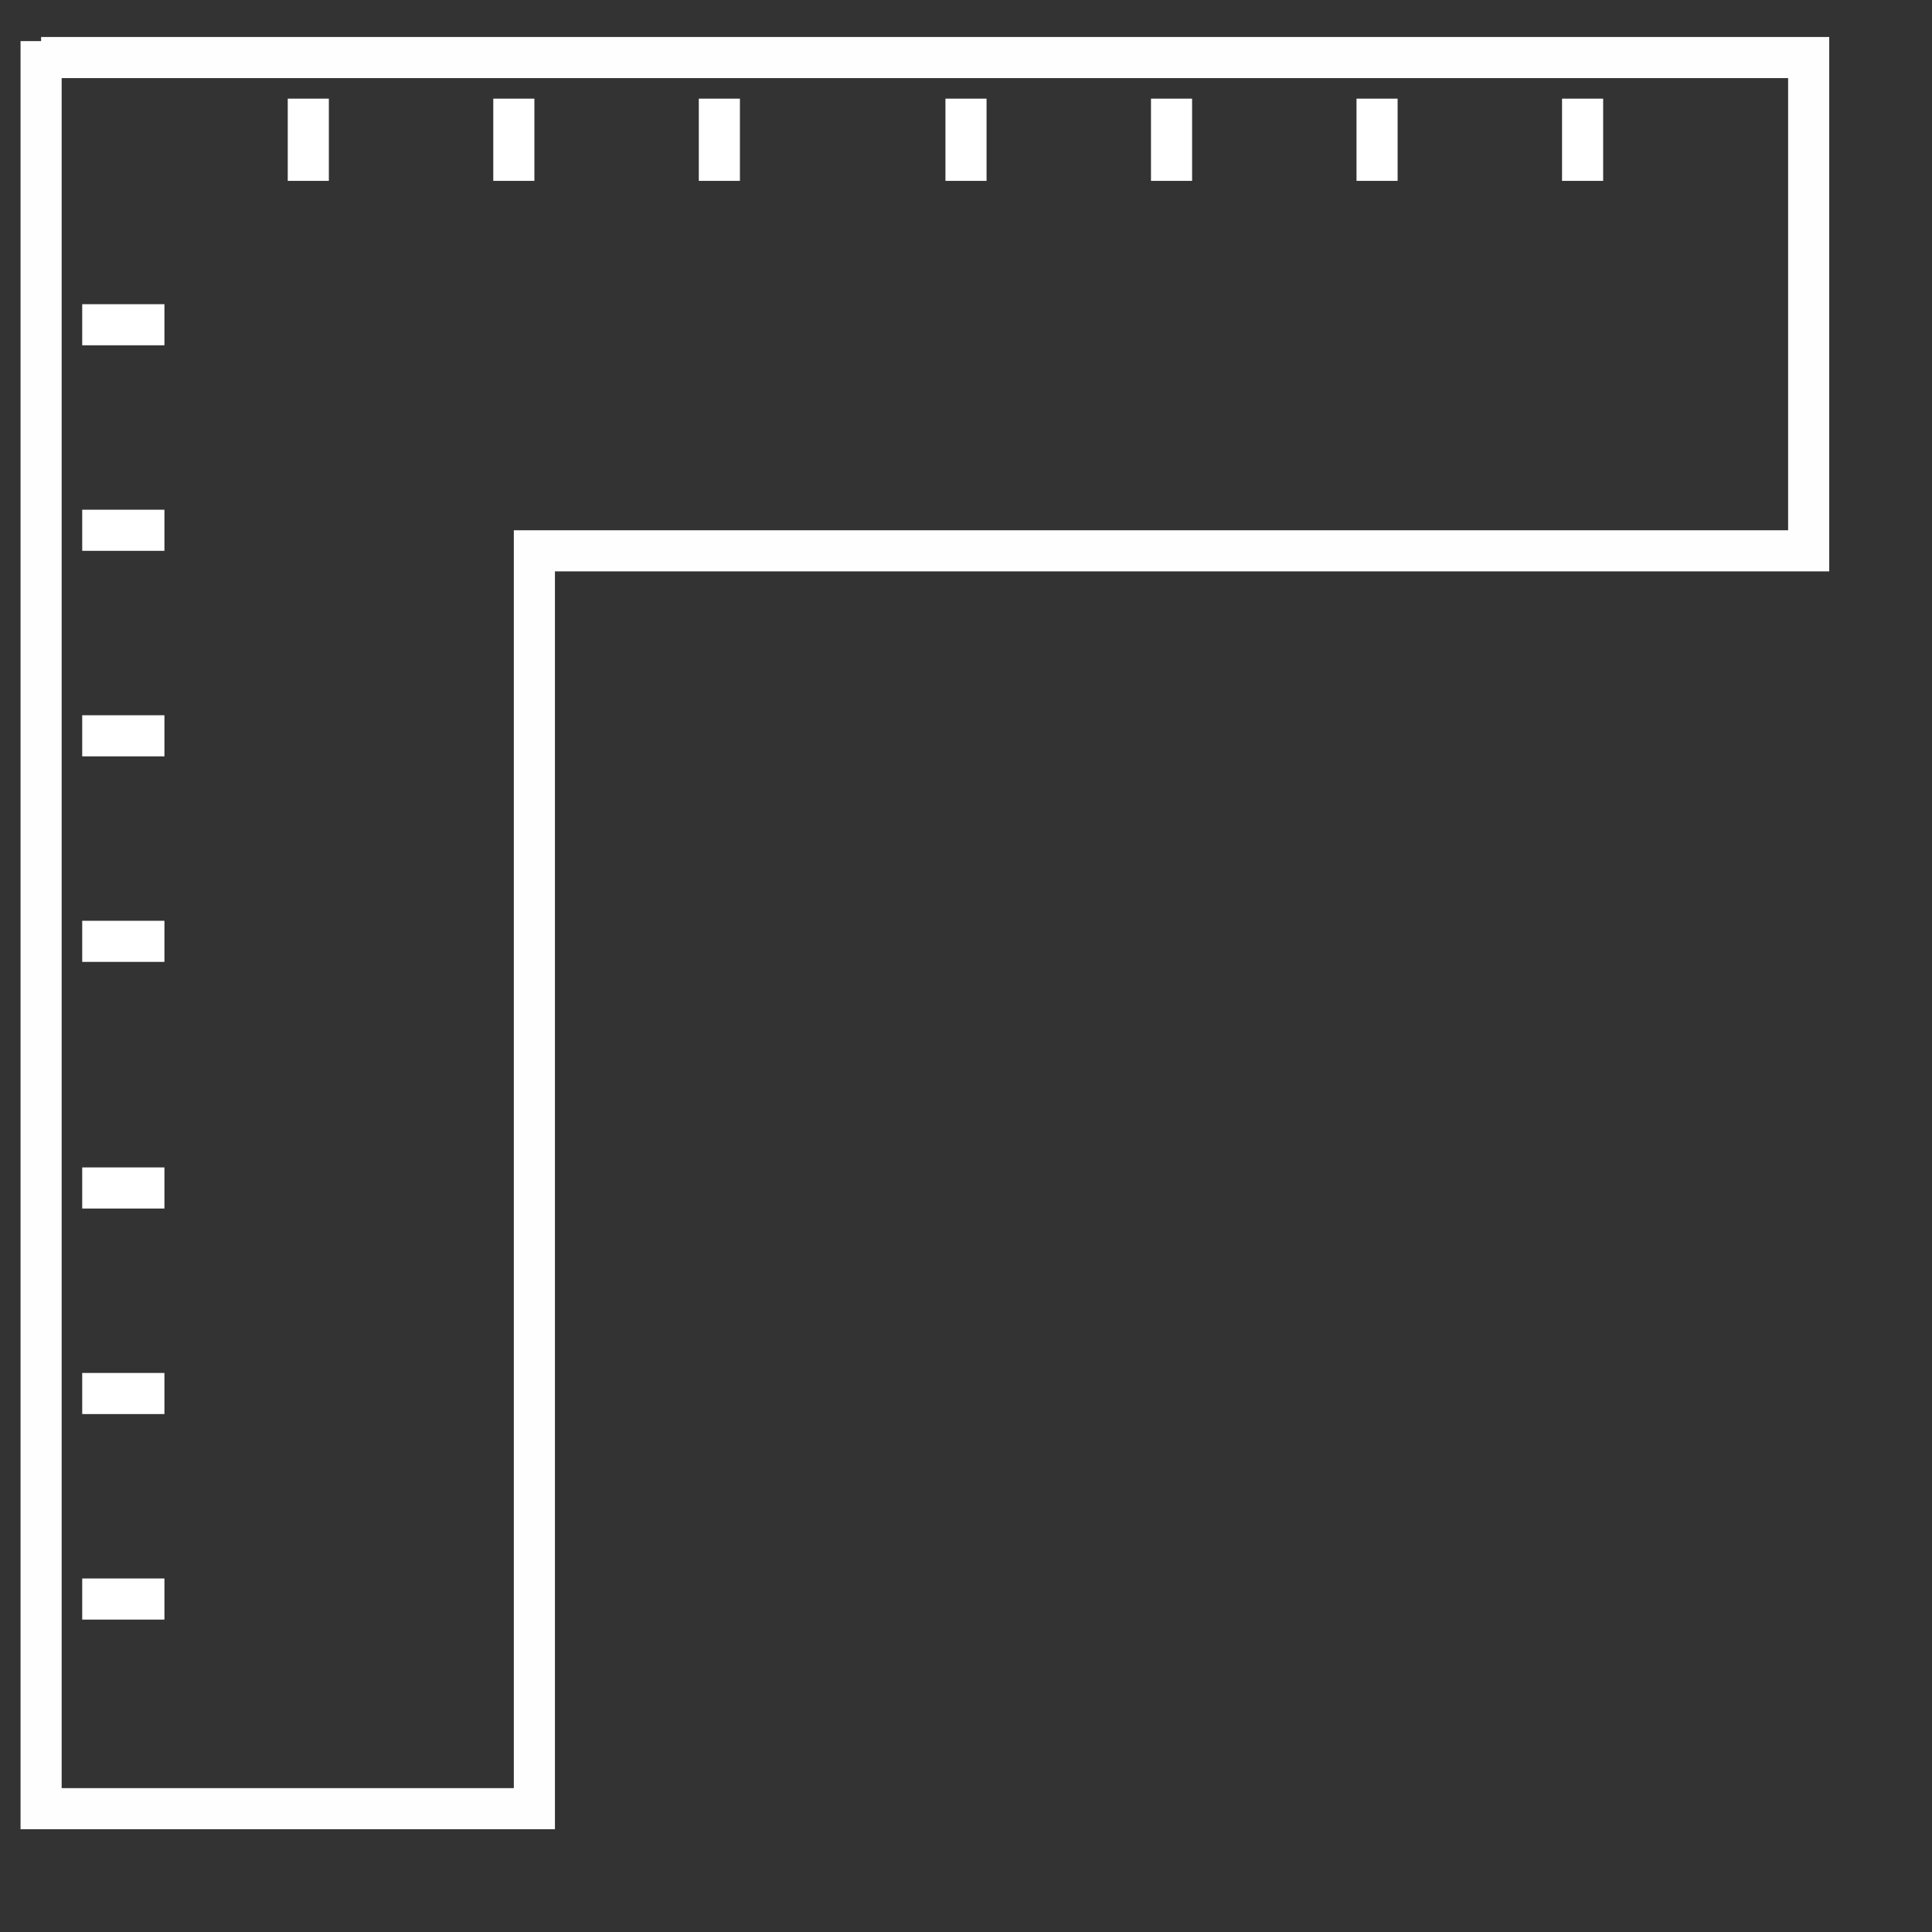<?xml version="1.0" encoding="UTF-8" standalone="no"?>
<!DOCTYPE svg PUBLIC "-//W3C//DTD SVG 1.1//EN" "http://www.w3.org/Graphics/SVG/1.1/DTD/svg11.dtd">
<svg version="1.1" xmlns="http://www.w3.org/2000/svg" xmlns:xlink="http://www.w3.org/1999/xlink" preserveAspectRatio="xMidYMid meet" viewBox="-1 -1.4 47 47" width="43" height="43"><rect x="-1" y="-1.4" width="47" height="47" fill="#333333" stroke="none"/><defs><path d="M12 11.5L12 42.6L0 42.6L0 -0.4M0 0L43 0L43 12L12 12" id="b1JKBTE4jm"></path><path d="M1 6L3 6L3 7L1 7L1 6Z" id="f2EbQ5OM94"></path><path d="M1 11L3 11L3 12L1 12L1 11Z" id="a2p9KC74fo"></path><path d="M1 16L3 16L3 17L1 17L1 16Z" id="jfZL9K9d8"></path><path d="M1 21L3 21L3 22L1 22L1 21Z" id="cgz8Ky4qP"></path><path d="M1 27L3 27L3 28L1 28L1 27Z" id="b64IO06IT3"></path><path d="M1 32L3 32L3 33L1 33L1 32Z" id="j5TR3b2JOv"></path><path d="M1 37L3 37L3 38L1 38L1 37Z" id="cvEhhtazf"></path><path d="M38 1L38 3L37 3L37 1L38 1Z" id="a31F9xoU3B"></path><path d="M33 1L33 3L32 3L32 1L33 1Z" id="aci0iTrCt"></path><path d="M28 1L28 3L27 3L27 1L28 1Z" id="b1HKfTPr6J"></path><path d="M23 1L23 3L22 3L22 1L23 1Z" id="a1G5wVaVOF"></path><path d="M17 1L17 3L16 3L16 1L17 1Z" id="a27nlIdK5B"></path><path d="M12 1L12 3L11 3L11 1L12 1Z" id="a1qIMooQHs"></path><path d="M7 1L7 3L6 3L6 1L7 1Z" id="cDVH7mXI8"></path></defs><g><g><use xlink:href="#b1JKBTE4jm" opacity="1" fill="#000000" fill-opacity="0"></use><g><use xlink:href="#b1JKBTE4jm" opacity="1" fill-opacity="0" stroke="#fefefe" stroke-width="1" stroke-opacity="1"></use></g></g><g><use xlink:href="#f2EbQ5OM94" opacity="1" fill="#ffffff" fill-opacity="1"></use><g><use xlink:href="#f2EbQ5OM94" opacity="1" fill-opacity="0" stroke="#000000" stroke-width="1" stroke-opacity="0"></use></g></g><g><use xlink:href="#a2p9KC74fo" opacity="1" fill="#ffffff" fill-opacity="1"></use><g><use xlink:href="#a2p9KC74fo" opacity="1" fill-opacity="0" stroke="#000000" stroke-width="1" stroke-opacity="0"></use></g></g><g><use xlink:href="#jfZL9K9d8" opacity="1" fill="#ffffff" fill-opacity="1"></use><g><use xlink:href="#jfZL9K9d8" opacity="1" fill-opacity="0" stroke="#000000" stroke-width="1" stroke-opacity="0"></use></g></g><g><use xlink:href="#cgz8Ky4qP" opacity="1" fill="#ffffff" fill-opacity="1"></use><g><use xlink:href="#cgz8Ky4qP" opacity="1" fill-opacity="0" stroke="#000000" stroke-width="1" stroke-opacity="0"></use></g></g><g><use xlink:href="#b64IO06IT3" opacity="1" fill="#ffffff" fill-opacity="1"></use><g><use xlink:href="#b64IO06IT3" opacity="1" fill-opacity="0" stroke="#000000" stroke-width="1" stroke-opacity="0"></use></g></g><g><use xlink:href="#j5TR3b2JOv" opacity="1" fill="#ffffff" fill-opacity="1"></use><g><use xlink:href="#j5TR3b2JOv" opacity="1" fill-opacity="0" stroke="#000000" stroke-width="1" stroke-opacity="0"></use></g></g><g><use xlink:href="#cvEhhtazf" opacity="1" fill="#ffffff" fill-opacity="1"></use><g><use xlink:href="#cvEhhtazf" opacity="1" fill-opacity="0" stroke="#000000" stroke-width="1" stroke-opacity="0"></use></g></g><g><use xlink:href="#a31F9xoU3B" opacity="1" fill="#ffffff" fill-opacity="1"></use><g><use xlink:href="#a31F9xoU3B" opacity="1" fill-opacity="0" stroke="#000000" stroke-width="1" stroke-opacity="0"></use></g></g><g><use xlink:href="#aci0iTrCt" opacity="1" fill="#ffffff" fill-opacity="1"></use><g><use xlink:href="#aci0iTrCt" opacity="1" fill-opacity="0" stroke="#000000" stroke-width="1" stroke-opacity="0"></use></g></g><g><use xlink:href="#b1HKfTPr6J" opacity="1" fill="#ffffff" fill-opacity="1"></use><g><use xlink:href="#b1HKfTPr6J" opacity="1" fill-opacity="0" stroke="#000000" stroke-width="1" stroke-opacity="0"></use></g></g><g><use xlink:href="#a1G5wVaVOF" opacity="1" fill="#ffffff" fill-opacity="1"></use><g><use xlink:href="#a1G5wVaVOF" opacity="1" fill-opacity="0" stroke="#000000" stroke-width="1" stroke-opacity="0"></use></g></g><g><use xlink:href="#a27nlIdK5B" opacity="1" fill="#ffffff" fill-opacity="1"></use><g><use xlink:href="#a27nlIdK5B" opacity="1" fill-opacity="0" stroke="#000000" stroke-width="1" stroke-opacity="0"></use></g></g><g><use xlink:href="#a1qIMooQHs" opacity="1" fill="#ffffff" fill-opacity="1"></use><g><use xlink:href="#a1qIMooQHs" opacity="1" fill-opacity="0" stroke="#000000" stroke-width="1" stroke-opacity="0"></use></g></g><g><use xlink:href="#cDVH7mXI8" opacity="1" fill="#ffffff" fill-opacity="1"></use><g><use xlink:href="#cDVH7mXI8" opacity="1" fill-opacity="0" stroke="#000000" stroke-width="1" stroke-opacity="0"></use></g></g></g></svg>